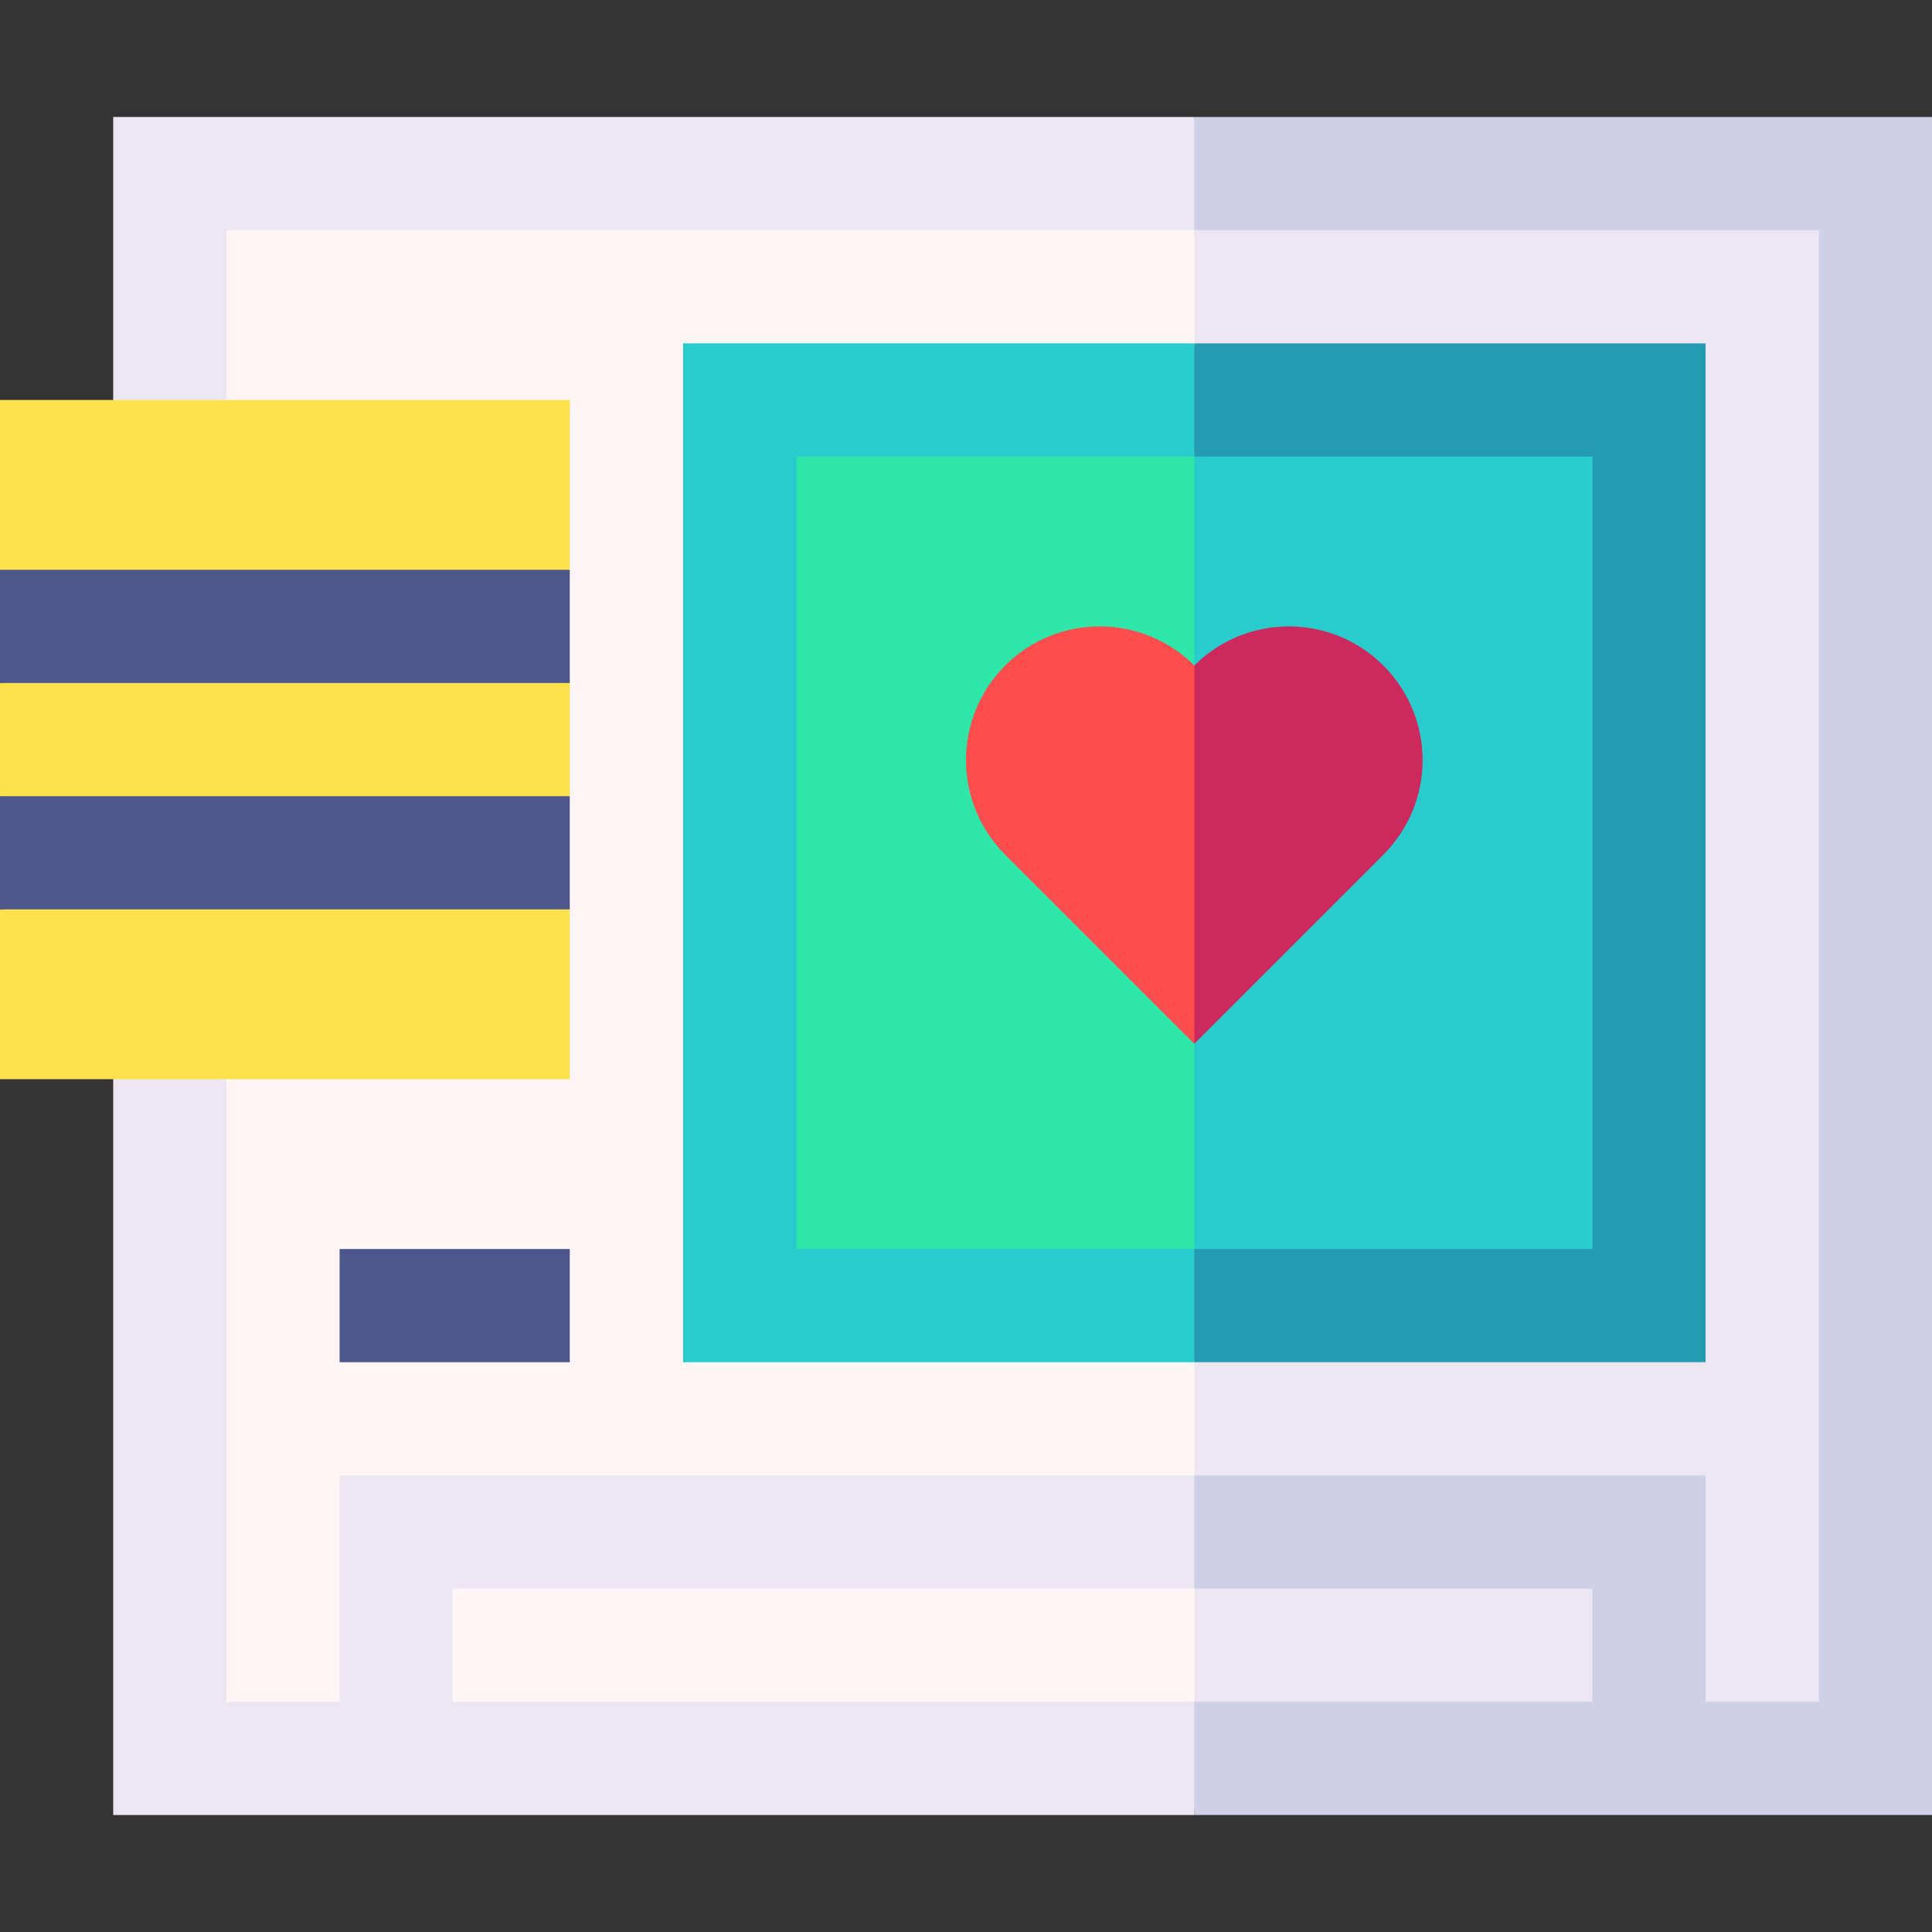 <svg id="Capa_1" enable-background="new 0 0 512 512" height="512" viewBox="0 0 512 512" width="512" xmlns="http://www.w3.org/2000/svg"><rect x="0" y="0" width="512" height="512" fill="#333333" stroke="none"/><g><path d="m512 31h-195.5l-10 90 10 360h195.5z" fill="#cfcfe6"/><path d="m30 31h286.5v450h-286.5z" fill="#ece6f2"/><path d="m316.5 61-10 160.31 10 169.69h135.5v60h30v-390z" fill="#ece6f2"/><path d="m60 61v390h30v-60h226.5v-330z" fill="#fff5f5"/><path d="m452 91h-135.5l-10 130.31 10 139.69h135.5z" fill="#249bb3"/><path d="m181 91h135.5v270h-135.5z" fill="#29cccc"/><path d="m422 121h-105.5l-10 100.31 10 109.69h105.5z" fill="#29cccc"/><path d="m211 121h105.5v210h-105.5z" fill="#2ee6a8"/><path d="m366.62 226.5c13.84-13.84 13.84-36.28 0-50.12s-36.28-13.84-50.12 0l-10 44.93 10 55.31z" fill="#cc295f"/><path d="m266.38 176.38c-13.84 13.84-13.84 36.28 0 50.12l50.12 50.12v-100.24c-13.84-13.84-36.28-13.84-50.12 0z" fill="#ff4d4d"/><path d="m422 421h-105.5l-10 15 10 15h105.5z" fill="#ece6f2"/><path d="m120 421h196.5v30h-196.5z" fill="#fff5f5"/><path d="m0 286h151v-45l-75.5-10-75.5 10z" fill="#ffe14d"/><path d="m0 241h151v-30l-75.5-10-75.5 10z" fill="#4d578c"/><path d="m0 181v30h151v-30l-75.5-10z" fill="#ffe14d"/><path d="m151 151-75.5-10-75.5 10v30h151z" fill="#4d578c"/><path d="m0 106h151v45h-151z" fill="#ffe14d"/><path d="m90 331h61v30h-61z" fill="#4d578c"/></g></svg>